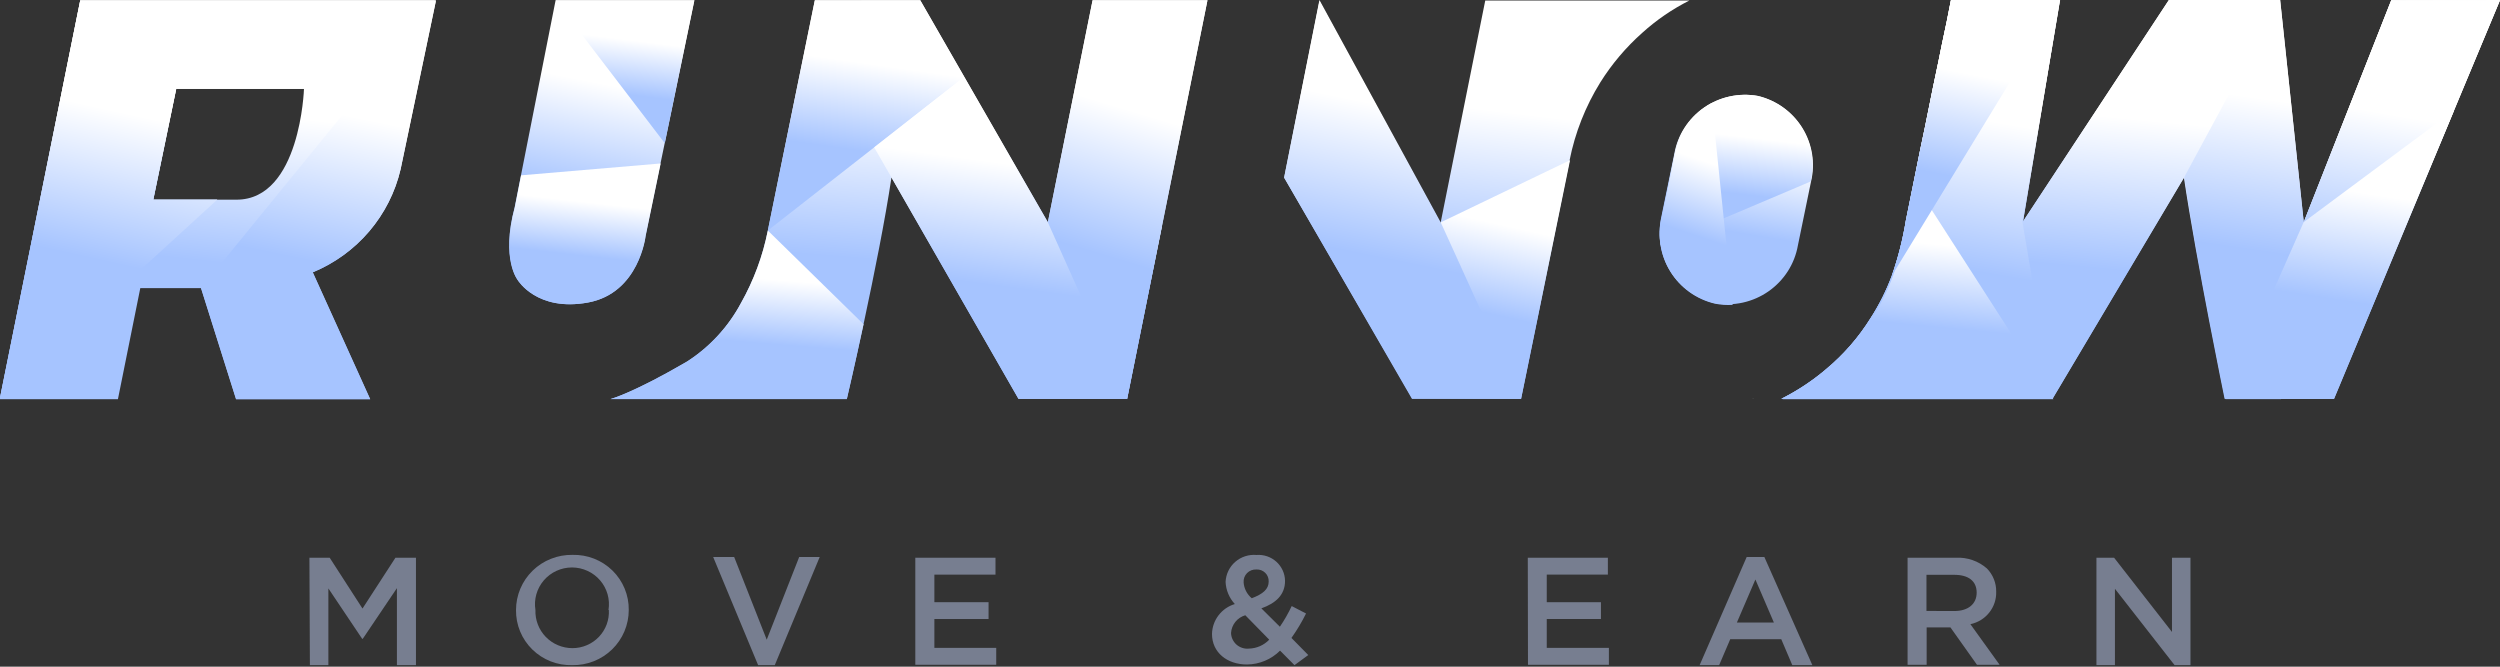 <svg width="120" height="32" viewBox="0 0 120 32" fill="none" xmlns="http://www.w3.org/2000/svg">
<rect x="0" y="0" width="120" height="32" fill="#333333" stroke="none"/>
<g clip-path="url(#clip0_4334_78808)">
<path d="M80.383 7.383L79.753 10.444C79.544 11.325 79.695 12.253 80.174 13.024C80.652 13.794 81.419 14.345 82.305 14.554C82.751 14.633 83.209 14.623 83.651 14.526C84.093 14.429 84.512 14.246 84.883 13.988C85.254 13.73 85.57 13.402 85.814 13.022C86.057 12.643 86.222 12.219 86.3 11.776L86.931 8.71C87.14 7.83 86.989 6.902 86.51 6.132C86.031 5.363 85.265 4.813 84.378 4.604C83.932 4.525 83.475 4.534 83.032 4.631C82.59 4.728 82.171 4.911 81.8 5.169C81.429 5.427 81.112 5.756 80.869 6.136C80.626 6.516 80.461 6.939 80.383 7.383Z" fill="url(#paint0_linear_4334_78808)"/>
<path d="M26.669 0.013H33.327L30.984 11.321C30.984 11.321 30.677 14.06 28.227 14.519C25.777 14.978 24.854 13.452 24.854 13.452C24.854 13.452 24.032 12.459 24.703 9.95L26.669 0.013Z" fill="url(#paint1_linear_4334_78808)"/>
<path d="M39.115 0.013L36.856 11.066C36.614 12.287 36.178 13.463 35.565 14.55C34.958 15.686 34.071 16.65 32.986 17.35C30.38 18.872 29.306 19.154 29.306 19.154H40.647C40.647 19.154 42.178 12.627 42.791 8.516L48.89 19.15H54.101L57.959 0.009H52.445L50.297 10.664L44.171 0.009L39.115 0.013Z" fill="url(#paint2_linear_4334_78808)"/>
<path d="M67.777 19.101L73.01 19.15C73.072 18.823 73.152 18.471 73.259 17.933C73.338 17.549 73.436 17.05 73.463 16.931C73.773 15.397 74 14.342 74.453 12.08L75.34 7.696C75.602 6.372 76.101 5.105 76.814 3.956C77.368 3.071 78.047 2.269 78.829 1.575C79.509 0.96 80.269 0.439 81.089 0.026H71.292L69.144 10.722L63.333 0.057L61.638 8.525" fill="url(#paint3_linear_4334_78808)"/>
<path d="M120 0.013H114.78L110.581 10.669L109.445 -0.018H104.118L97.105 10.629L98.88 -0.018H93.651C93.483 0.864 93.407 1.213 93.207 2.152C93.127 2.562 93.074 2.818 93.056 2.898C92.612 4.979 92.524 5.544 92.169 7.193L91.481 10.589C91.335 11.489 91.109 12.375 90.806 13.236C90.54 13.953 90.196 14.639 89.781 15.282C89.209 16.198 88.494 17.018 87.663 17.712C87.005 18.274 86.281 18.753 85.506 19.141H89.82H93.309H98.521L104.828 8.53C105.441 12.64 106.781 19.145 106.781 19.145H111.988L120 0.013Z" fill="url(#paint4_linear_4334_78808)"/>
<path d="M84.254 19.141H84.05C84.118 19.147 84.186 19.147 84.254 19.141Z" fill="url(#paint5_linear_4334_78808)"/>
<path d="M19.229 8.124L20.929 0.013H3.853L-0.009 19.163H5.66L6.734 13.831H9.646L11.328 19.163H17.764L15.008 13.072C16.056 12.64 16.986 11.966 17.721 11.105C18.455 10.245 18.972 9.223 19.229 8.124ZM11.355 9.584H7.36L8.461 4.265H14.591C14.591 4.265 14.418 9.584 11.355 9.584Z" fill="url(#paint6_linear_4334_78808)"/>
<path d="M9.654 13.831L11.337 19.163H17.773L15.016 13.072C16.063 12.639 16.991 11.964 17.724 11.104C18.456 10.243 18.972 9.222 19.229 8.124L20.929 0.013" fill="url(#paint7_linear_4334_78808)"/>
<path d="M20.903 0.013H3.853L-0.009 19.132L10.427 9.584H7.355L8.456 4.265H14.586" fill="url(#paint8_linear_4334_78808)"/>
<path d="M3.853 0.013L-0.009 19.132L10.427 9.584H7.355L8.456 4.265" fill="url(#paint9_linear_4334_78808)"/>
<path d="M31.911 6.876L33.332 0.013H26.669L31.911 6.876Z" fill="url(#paint10_linear_4334_78808)"/>
<path d="M31.712 7.846L25.013 8.415L24.712 9.95C24.041 12.459 24.862 13.452 24.862 13.452C24.862 13.452 25.781 14.973 28.236 14.519C30.691 14.065 30.992 11.321 30.992 11.321L31.712 7.846Z" fill="url(#paint11_linear_4334_78808)"/>
<path d="M41.45 15.564L36.856 11.066C36.614 12.287 36.178 13.463 35.565 14.55C34.958 15.686 34.071 16.65 32.986 17.35C30.38 18.872 29.306 19.154 29.306 19.154H40.647C40.647 19.154 41.007 17.619 41.45 15.564Z" fill="url(#paint12_linear_4334_78808)"/>
<path d="M46.284 3.692L44.171 0.013H39.11L36.855 11.066L46.284 3.692Z" fill="url(#paint13_linear_4334_78808)"/>
<path d="M50.297 10.673L46.284 3.692L41.961 7.074L48.89 19.15H54.101L55.766 10.894L50.297 10.673Z" fill="url(#paint14_linear_4334_78808)"/>
<path d="M55.1 14.197L57.958 0.013H52.445L50.297 10.673L54.101 19.159L55.1 14.197Z" fill="url(#paint15_linear_4334_78808)"/>
<path d="M63.333 3.05176e-05L61.638 8.525L67.777 19.15H73.01L69.144 10.655L63.333 3.05176e-05Z" fill="url(#paint16_linear_4334_78808)"/>
<path d="M75.363 7.687L69.153 10.673L73.011 19.15L75.363 7.687Z" fill="url(#paint17_linear_4334_78808)"/>
<path d="M114.78 0.013L110.581 10.669L109.445 -0.018H104.118L104.851 8.525C105.463 12.636 106.804 19.141 106.804 19.141H112.01L120 3.65712e-05L114.78 0.013Z" fill="url(#paint18_linear_4334_78808)"/>
<path d="M109.445 -0.018H104.118L97.105 10.629L98.88 -0.018H93.651C93.483 0.864 93.407 1.213 93.207 2.152C93.127 2.562 93.074 2.818 93.056 2.898C92.612 4.979 92.524 5.544 92.169 7.193L91.481 10.589C91.335 11.489 91.109 12.375 90.806 13.236C90.54 13.953 90.196 14.639 89.781 15.282C89.209 16.198 88.494 17.018 87.663 17.712C87.005 18.274 86.281 18.753 85.506 19.141H89.82H93.309H98.521L104.828 8.53L109.445 -0.018Z" fill="url(#paint19_linear_4334_78808)"/>
<path d="M98.889 -0.018H93.651C93.483 0.864 93.407 1.213 93.207 2.152C93.127 2.562 93.074 2.818 93.056 2.898C92.612 4.979 92.524 5.544 92.169 7.193L91.481 10.589C91.335 11.489 91.109 12.375 90.806 13.236C90.54 13.953 90.196 14.639 89.781 15.282C89.209 16.198 88.494 17.018 87.663 17.712C87.005 18.274 86.281 18.753 85.506 19.141H89.82H93.3H98.512L97.073 10.633L98.889 -0.018Z" fill="url(#paint20_linear_4334_78808)"/>
<path d="M114.78 0.009L110.576 10.664L106.825 19.154H109.489V19.15H112.032L120 0.009H114.78Z" fill="url(#paint21_linear_4334_78808)"/>
<path d="M110.576 10.664L106.825 19.154H109.489V19.15H112.032L117.798 5.297L110.576 10.664Z" fill="url(#paint22_linear_4334_78808)"/>
<path d="M91.902 8.803L91.533 10.611C91.387 11.511 91.161 12.397 90.859 13.258C90.593 13.975 90.249 14.661 89.833 15.304C89.261 16.22 88.547 17.041 87.716 17.734C87.058 18.296 86.333 18.776 85.559 19.163H89.873H93.353H98.564L91.906 8.808L91.902 8.803Z" fill="url(#paint23_linear_4334_78808)"/>
<path d="M98.889 -0.018H93.651C93.482 0.864 93.407 1.213 93.207 2.152C93.127 2.562 93.074 2.818 93.056 2.898C92.612 4.979 92.523 5.544 92.168 7.193L91.48 10.589C91.334 11.489 91.109 12.375 90.806 13.236L98.889 -0.018Z" fill="url(#paint24_linear_4334_78808)"/>
<path d="M86.913 8.71C87.122 7.83 86.971 6.902 86.493 6.132C86.014 5.363 85.247 4.813 84.361 4.604C83.915 4.525 83.457 4.534 83.015 4.631C82.572 4.728 82.153 4.911 81.782 5.169C81.411 5.427 81.095 5.756 80.852 6.136C80.609 6.515 80.444 6.939 80.366 7.383L79.736 10.444C79.645 10.879 79.636 11.328 79.709 11.767L86.913 8.71Z" fill="url(#paint25_linear_4334_78808)"/>
<path d="M82.168 4.944C81.712 5.199 81.317 5.549 81.01 5.97C80.704 6.391 80.493 6.873 80.392 7.383L79.762 10.47C79.554 11.351 79.706 12.278 80.184 13.047C80.662 13.817 81.429 14.367 82.314 14.576C82.595 14.632 82.881 14.652 83.166 14.634L82.168 4.944Z" fill="url(#paint26_linear_4334_78808)"/>
<path d="M14.852 26.771H15.825L17.4 29.21L18.981 26.771H19.966V31.927H19.052V28.231L17.414 30.661H17.383L15.762 28.244V31.927H14.875L14.852 26.771Z" fill="#777E90"/>
<path d="M24.769 29.28C24.769 28.929 24.839 28.581 24.976 28.256C25.113 27.932 25.314 27.638 25.566 27.392C25.819 27.145 26.118 26.952 26.447 26.822C26.776 26.691 27.127 26.628 27.481 26.634C27.835 26.625 28.187 26.686 28.517 26.816C28.846 26.945 29.146 27.139 29.398 27.386C29.65 27.633 29.849 27.928 29.984 28.254C30.118 28.579 30.185 28.929 30.18 29.28C30.18 29.632 30.109 29.98 29.973 30.304C29.836 30.629 29.635 30.923 29.383 31.169C29.13 31.415 28.831 31.609 28.502 31.739C28.173 31.869 27.822 31.933 27.468 31.927C27.114 31.936 26.761 31.875 26.432 31.745C26.102 31.616 25.803 31.422 25.551 31.175C25.299 30.928 25.099 30.633 24.965 30.307C24.831 29.982 24.764 29.632 24.769 29.28ZM29.208 29.28C29.248 29.028 29.233 28.771 29.164 28.525C29.094 28.279 28.972 28.052 28.805 27.857C28.638 27.663 28.431 27.507 28.198 27.401C27.965 27.294 27.711 27.238 27.454 27.238C27.198 27.238 26.944 27.294 26.71 27.401C26.477 27.507 26.27 27.663 26.104 27.857C25.937 28.052 25.814 28.279 25.745 28.525C25.675 28.771 25.66 29.028 25.701 29.28C25.692 29.518 25.731 29.754 25.817 29.976C25.902 30.198 26.031 30.4 26.197 30.571C26.363 30.742 26.561 30.878 26.781 30.97C27.001 31.063 27.238 31.111 27.477 31.111C27.714 31.111 27.95 31.063 28.168 30.97C28.387 30.877 28.584 30.741 28.747 30.57C28.911 30.398 29.038 30.195 29.12 29.974C29.202 29.752 29.238 29.516 29.225 29.28H29.208Z" fill="#777E90"/>
<path d="M34.232 26.736H35.24L36.803 30.705L38.361 26.736H39.346L37.189 31.927H36.39L34.232 26.736Z" fill="#777E90"/>
<path d="M43.935 26.771H47.784V27.582H44.85V28.905H47.451V29.713H44.85V31.098H47.819V31.909H43.935V26.771Z" fill="#777E90"/>
<path d="M61.443 31.23C61.023 31.65 60.454 31.889 59.858 31.896C58.899 31.896 58.176 31.318 58.176 30.431C58.182 30.108 58.292 29.794 58.489 29.536C58.686 29.277 58.96 29.088 59.272 28.994C59.002 28.701 58.844 28.323 58.828 27.927C58.837 27.744 58.882 27.565 58.962 27.4C59.042 27.235 59.154 27.088 59.293 26.968C59.431 26.848 59.593 26.756 59.768 26.7C59.943 26.643 60.128 26.622 60.311 26.639C60.484 26.625 60.658 26.647 60.822 26.703C60.986 26.759 61.137 26.848 61.266 26.964C61.394 27.08 61.498 27.221 61.569 27.378C61.641 27.535 61.679 27.706 61.682 27.878C61.682 28.553 61.239 28.954 60.546 29.201L61.434 30.083C61.649 29.768 61.839 29.436 62.002 29.091L62.69 29.448C62.488 29.857 62.254 30.249 61.989 30.621L62.797 31.442L62.135 31.927L61.443 31.23ZM60.923 30.705L59.774 29.532C59.586 29.587 59.419 29.698 59.297 29.85C59.174 30.003 59.102 30.189 59.09 30.383C59.093 30.49 59.118 30.595 59.164 30.691C59.21 30.788 59.275 30.874 59.356 30.945C59.437 31.015 59.532 31.068 59.634 31.1C59.736 31.133 59.844 31.144 59.951 31.133C60.319 31.123 60.669 30.97 60.923 30.705ZM60.897 27.913C60.9 27.836 60.887 27.759 60.858 27.686C60.83 27.614 60.786 27.549 60.73 27.494C60.675 27.44 60.608 27.398 60.535 27.37C60.462 27.343 60.384 27.331 60.306 27.335C60.224 27.331 60.142 27.344 60.065 27.373C59.987 27.403 59.918 27.448 59.86 27.507C59.802 27.565 59.757 27.635 59.728 27.712C59.7 27.789 59.688 27.871 59.694 27.953C59.704 28.1 59.743 28.243 59.811 28.374C59.878 28.505 59.971 28.622 60.084 28.716C60.617 28.513 60.897 28.284 60.897 27.913Z" fill="#777E90"/>
<path d="M73.334 26.771H77.178V27.582H74.244V28.905H76.845V29.713H74.244V31.098H77.227V31.909H73.343L73.334 26.771Z" fill="#777E90"/>
<path d="M83.841 26.736H84.689L86.993 31.927H86.03L85.501 30.683H83.051L82.519 31.927H81.582L83.841 26.736ZM85.146 29.88L84.259 27.816L83.371 29.88H85.146Z" fill="#777E90"/>
<path d="M91.564 26.771H93.877C94.424 26.742 94.962 26.927 95.373 27.287C95.663 27.584 95.823 27.984 95.817 28.398C95.829 28.762 95.711 29.118 95.484 29.403C95.258 29.689 94.937 29.886 94.579 29.96L95.981 31.909H94.894L93.62 30.114H92.479V31.909H91.564V26.771ZM93.811 29.329C94.463 29.329 94.88 28.998 94.88 28.447C94.88 27.887 94.485 27.591 93.802 27.591H92.47V29.325L93.811 29.329Z" fill="#777E90"/>
<path d="M100.629 26.771H101.477L104.255 30.334V26.771H105.143V31.927H104.38L101.517 28.262V31.927H100.629V26.771Z" fill="#777E90"/>
</g>
<defs>
<linearGradient id="paint0_linear_4334_78808" x1="83.429" y1="6.162" x2="82.483" y2="11.907" gradientUnits="userSpaceOnUse">
<stop offset="0.196" stop-color="white"/>
<stop offset="0.85" stop-color="#A6C4FF"/>
</linearGradient>
<linearGradient id="paint1_linear_4334_78808" x1="28.988" y1="2.351" x2="27.358" y2="10.59" gradientUnits="userSpaceOnUse">
<stop offset="0.196" stop-color="white"/>
<stop offset="0.85" stop-color="#A6C4FF"/>
</linearGradient>
<linearGradient id="paint2_linear_4334_78808" x1="43.97" y1="3.076" x2="43.071" y2="14.238" gradientUnits="userSpaceOnUse">
<stop offset="0.196" stop-color="white"/>
<stop offset="0.85" stop-color="#A6C4FF"/>
</linearGradient>
<linearGradient id="paint3_linear_4334_78808" x1="71.592" y1="3.09" x2="70.281" y2="14.156" gradientUnits="userSpaceOnUse">
<stop offset="0.196" stop-color="white"/>
<stop offset="0.85" stop-color="#A6C4FF"/>
</linearGradient>
<linearGradient id="paint4_linear_4334_78808" x1="103.159" y1="3.052" x2="102.41" y2="14.247" gradientUnits="userSpaceOnUse">
<stop offset="0.196" stop-color="white"/>
<stop offset="0.85" stop-color="#A6C4FF"/>
</linearGradient>
<linearGradient id="paint5_linear_4334_78808" x1="84.154" y1="19.142" x2="84.154" y2="19.144" gradientUnits="userSpaceOnUse">
<stop offset="0.196" stop-color="white"/>
<stop offset="0.85" stop-color="#A6C4FF"/>
</linearGradient>
<linearGradient id="paint6_linear_4334_78808" x1="10.707" y1="3.081" x2="9.483" y2="14.183" gradientUnits="userSpaceOnUse">
<stop offset="0.196" stop-color="white"/>
<stop offset="0.85" stop-color="#A6C4FF"/>
</linearGradient>
<linearGradient id="paint7_linear_4334_78808" x1="15.425" y1="3.081" x2="13.216" y2="13.866" gradientUnits="userSpaceOnUse">
<stop offset="0.196" stop-color="white"/>
<stop offset="0.85" stop-color="#A6C4FF"/>
</linearGradient>
<linearGradient id="paint8_linear_4334_78808" x1="10.693" y1="3.076" x2="9.472" y2="14.16" gradientUnits="userSpaceOnUse">
<stop offset="0.196" stop-color="white"/>
<stop offset="0.85" stop-color="#A6C4FF"/>
</linearGradient>
<linearGradient id="paint9_linear_4334_78808" x1="5.332" y1="3.076" x2="2.97" y2="13.773" gradientUnits="userSpaceOnUse">
<stop offset="0.196" stop-color="white"/>
<stop offset="0.85" stop-color="#A6C4FF"/>
</linearGradient>
<linearGradient id="paint10_linear_4334_78808" x1="30.079" y1="1.113" x2="29.586" y2="5.078" gradientUnits="userSpaceOnUse">
<stop offset="0.196" stop-color="white"/>
<stop offset="0.85" stop-color="#A6C4FF"/>
</linearGradient>
<linearGradient id="paint11_linear_4334_78808" x1="28.166" y1="8.929" x2="27.726" y2="12.845" gradientUnits="userSpaceOnUse">
<stop offset="0.196" stop-color="white"/>
<stop offset="0.85" stop-color="#A6C4FF"/>
</linearGradient>
<linearGradient id="paint12_linear_4334_78808" x1="35.521" y1="12.361" x2="35.142" y2="17.077" gradientUnits="userSpaceOnUse">
<stop offset="0.196" stop-color="white"/>
<stop offset="0.85" stop-color="#A6C4FF"/>
</linearGradient>
<linearGradient id="paint13_linear_4334_78808" x1="41.681" y1="1.784" x2="40.782" y2="8.142" gradientUnits="userSpaceOnUse">
<stop offset="0.196" stop-color="white"/>
<stop offset="0.85" stop-color="#A6C4FF"/>
</linearGradient>
<linearGradient id="paint14_linear_4334_78808" x1="49.026" y1="6.168" x2="47.824" y2="15.076" gradientUnits="userSpaceOnUse">
<stop offset="0.196" stop-color="white"/>
<stop offset="0.85" stop-color="#A6C4FF"/>
</linearGradient>
<linearGradient id="paint15_linear_4334_78808" x1="54.218" y1="3.08" x2="51.115" y2="13.38" gradientUnits="userSpaceOnUse">
<stop offset="0.196" stop-color="white"/>
<stop offset="0.85" stop-color="#A6C4FF"/>
</linearGradient>
<linearGradient id="paint16_linear_4334_78808" x1="67.458" y1="3.068" x2="65.267" y2="13.86" gradientUnits="userSpaceOnUse">
<stop offset="0.196" stop-color="white"/>
<stop offset="0.85" stop-color="#A6C4FF"/>
</linearGradient>
<linearGradient id="paint17_linear_4334_78808" x1="72.332" y1="9.524" x2="70.905" y2="15.932" gradientUnits="userSpaceOnUse">
<stop offset="0.196" stop-color="white"/>
<stop offset="0.85" stop-color="#A6C4FF"/>
</linearGradient>
<linearGradient id="paint18_linear_4334_78808" x1="112.246" y1="3.052" x2="110.645" y2="14.061" gradientUnits="userSpaceOnUse">
<stop offset="0.196" stop-color="white"/>
<stop offset="0.85" stop-color="#A6C4FF"/>
</linearGradient>
<linearGradient id="paint19_linear_4334_78808" x1="97.757" y1="3.052" x2="96.683" y2="14.19" gradientUnits="userSpaceOnUse">
<stop offset="0.196" stop-color="white"/>
<stop offset="0.85" stop-color="#A6C4FF"/>
</linearGradient>
<linearGradient id="paint20_linear_4334_78808" x1="92.355" y1="3.052" x2="90.471" y2="13.969" gradientUnits="userSpaceOnUse">
<stop offset="0.196" stop-color="white"/>
<stop offset="0.85" stop-color="#A6C4FF"/>
</linearGradient>
<linearGradient id="paint21_linear_4334_78808" x1="113.568" y1="3.076" x2="111.658" y2="13.976" gradientUnits="userSpaceOnUse">
<stop offset="0.196" stop-color="white"/>
<stop offset="0.85" stop-color="#A6C4FF"/>
</linearGradient>
<linearGradient id="paint22_linear_4334_78808" x1="112.441" y1="7.517" x2="111.231" y2="15.464" gradientUnits="userSpaceOnUse">
<stop offset="0.196" stop-color="white"/>
<stop offset="0.85" stop-color="#A6C4FF"/>
</linearGradient>
<linearGradient id="paint23_linear_4334_78808" x1="92.215" y1="10.463" x2="91.636" y2="16.486" gradientUnits="userSpaceOnUse">
<stop offset="0.196" stop-color="white"/>
<stop offset="0.85" stop-color="#A6C4FF"/>
</linearGradient>
<linearGradient id="paint24_linear_4334_78808" x1="94.942" y1="2.106" x2="93.463" y2="9.59" gradientUnits="userSpaceOnUse">
<stop offset="0.196" stop-color="white"/>
<stop offset="0.85" stop-color="#A6C4FF"/>
</linearGradient>
<linearGradient id="paint25_linear_4334_78808" x1="83.419" y1="5.707" x2="82.925" y2="9.883" gradientUnits="userSpaceOnUse">
<stop offset="0.196" stop-color="white"/>
<stop offset="0.85" stop-color="#A6C4FF"/>
</linearGradient>
<linearGradient id="paint26_linear_4334_78808" x1="81.46" y1="6.497" x2="79.749" y2="11.615" gradientUnits="userSpaceOnUse">
<stop offset="0.196" stop-color="white"/>
<stop offset="0.85" stop-color="#A6C4FF"/>
</linearGradient>
<clipPath id="clip0_4334_78808">
<rect width="120" height="31.927" fill="white"/>
</clipPath>
</defs>
</svg>
